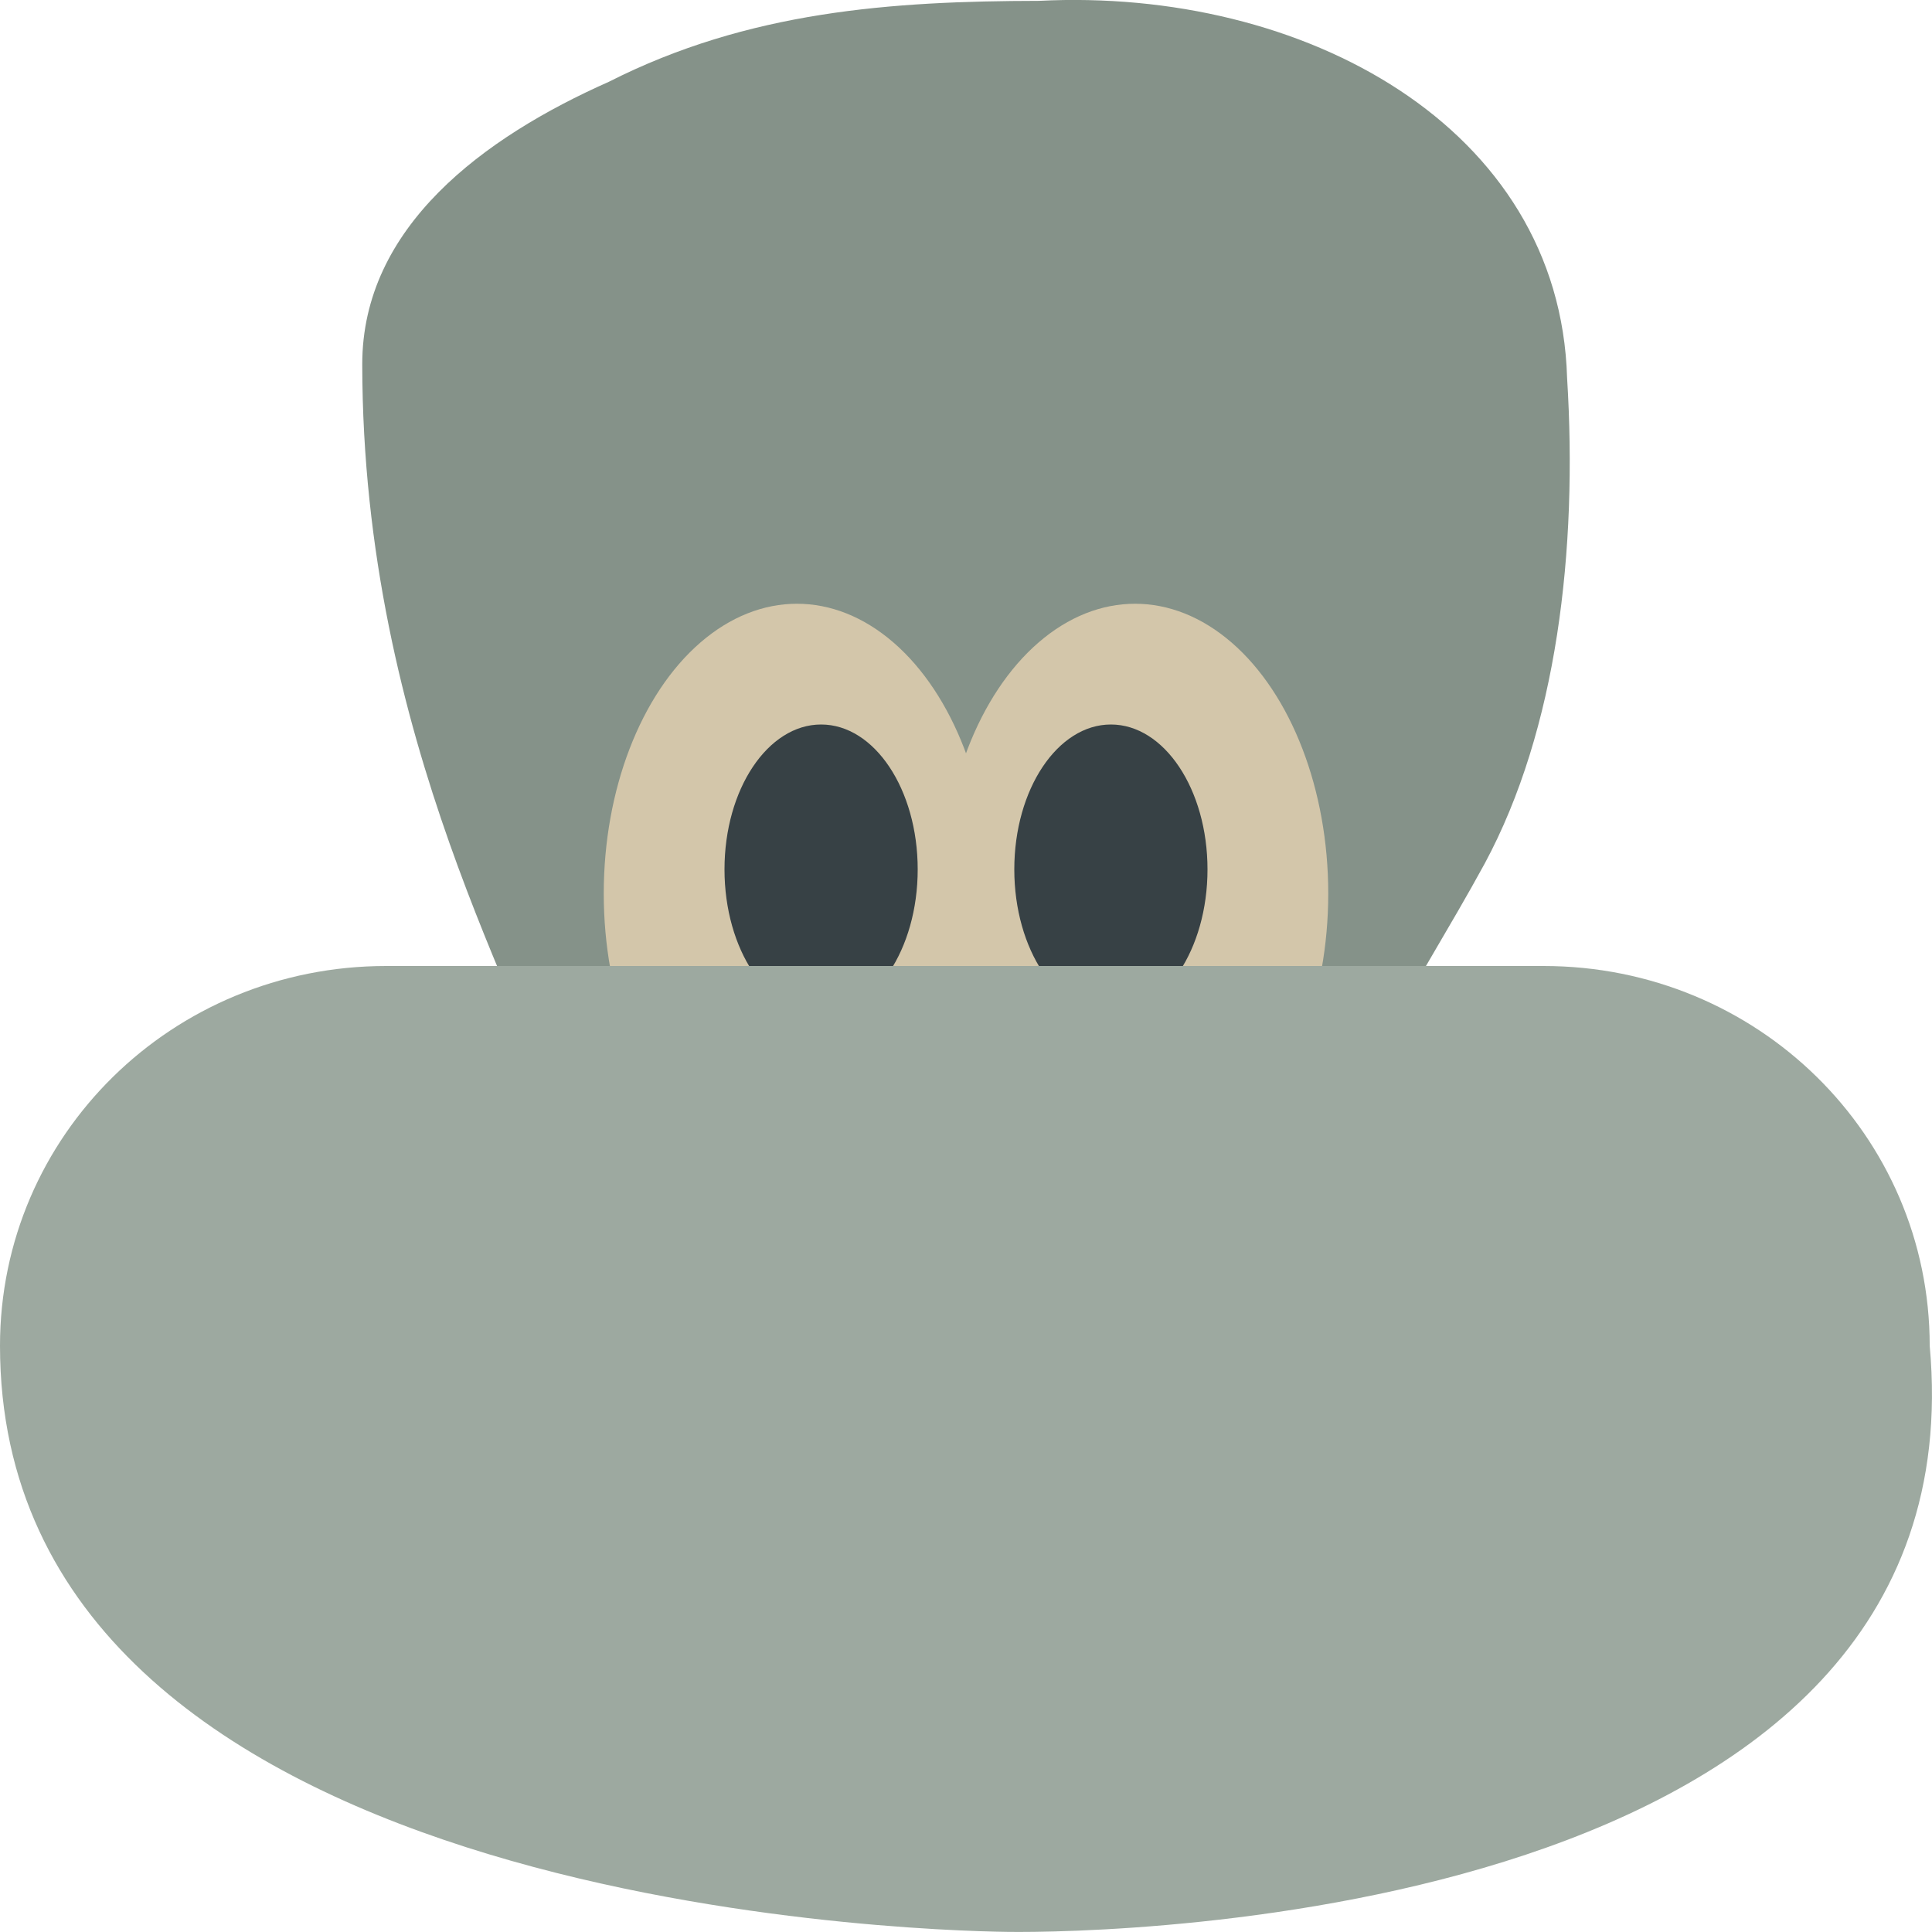 <svg xmlns="http://www.w3.org/2000/svg" width="16" height="16" version="1">
 <path style="fill:#859289" d="m 12.978,3.129 c 0.089,1.426 -0.084,2.911 -0.682,4.022 -0.288,0.529 -0.617,1.045 -0.89,1.572 -0.788,1.522 0.224,0.936 -1.45,0.936 H 5.941 c -1.674,0 -0.28,3.233 -1.279,-0.283 C 4.368,8.346 3.003,6.139 3,3.018 2.999,1.878 4.006,1.137 5.043,0.677 6.199,0.091 7.385,0.009 8.605,0.007 10.796,-0.104 12.917,1.051 12.978,3.129 Z"/>
 <ellipse style="fill:#d3c6aa" cx="6.6" cy="7.4" rx="1.6" ry="2.4"/>
 <ellipse id="ellipse857" style="fill:#d3c6aa" cx="9.4" cy="7.4" rx="1.6" ry="2.4"/>
 <ellipse id="ellipse861" style="fill:#374145" cx="9.2" cy="7.2" rx=".8" ry="1.2"/>
 <ellipse id="ellipse859" style="fill:#374145" cx="6.8" cy="7.2" rx=".8" ry="1.2"/>
 <path style="fill:#9da9a0" d="m 3.198,8 h 9.585 c 1.772,0 3.198,1.403 3.198,3.145 C 16.415,15.901 9.171,16.011 8.343,15.999 7.514,15.988 0,15.758 0,11.145 0,9.403 1.426,8 3.198,8 Z"/>
</svg>

